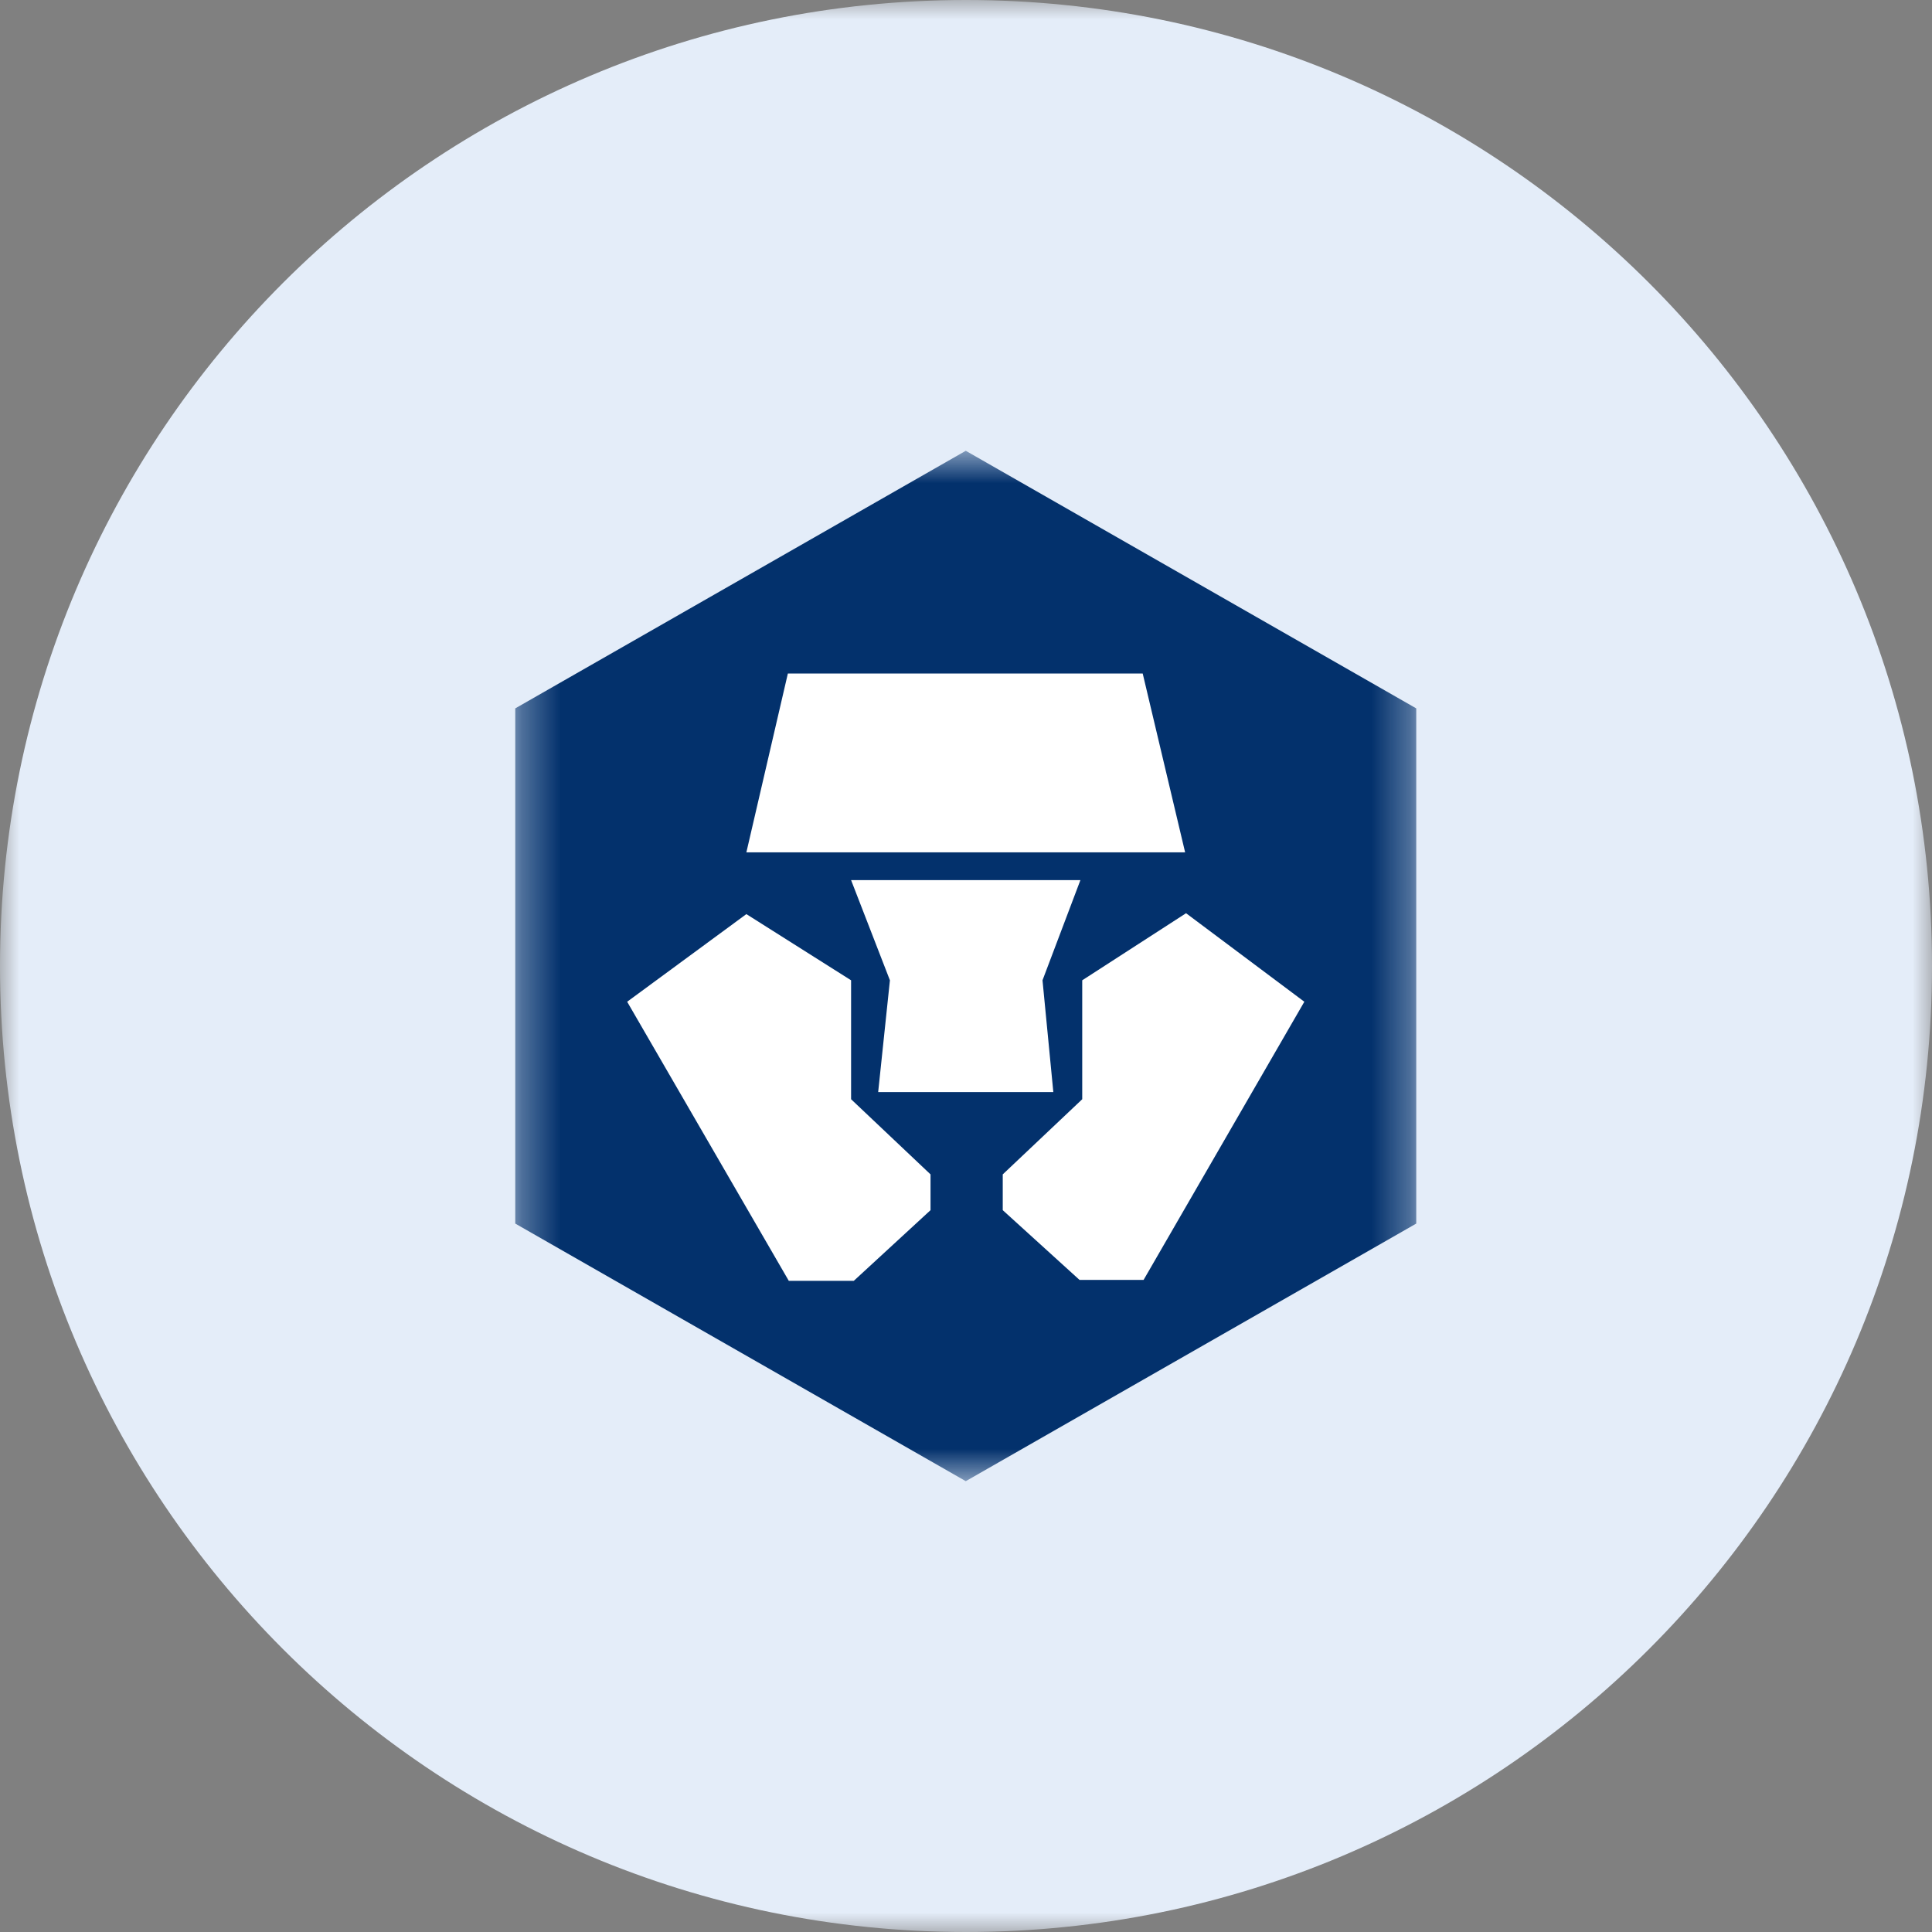 <svg width="50" height="50" viewBox="0 0 50 50" fill="none" xmlns="http://www.w3.org/2000/svg">
<rect x="0" y="0" width="50" height="50" fill="#808080" stroke="none"/>
<g id="Group 5512">
<g id="Clip path group">
<mask id="mask0_2_17" style="mask-type:luminance" maskUnits="userSpaceOnUse" x="0" y="0" width="50" height="50">
<g id="clip0_5411_43164">
<path id="Vector" d="M50 0H0V50H50V0Z" fill="white"/>
</g>
</mask>
<g mask="url(#mask0_2_17)">
<g id="Group">
<path id="Vector_2" d="M25 50C38.807 50 50 38.807 50 25C50 11.193 38.807 0 25 0C11.193 0 0 11.193 0 25C0 38.807 11.193 50 25 50Z" fill="#E4EDF9"/>
<g id="Clip path group_2">
<mask id="mask1_2_17" style="mask-type:luminance" maskUnits="userSpaceOnUse" x="13" y="11" width="24" height="28">
<g id="clip1_5411_43164">
<path id="Vector_3" d="M36.667 11.666H13.334V38.333H36.667V11.666Z" fill="white"/>
</g>
</mask>
<g mask="url(#mask1_2_17)">
<g id="Group_2">
<path id="Vector_4" d="M24.994 11.666L13.334 18.333V31.666L24.994 38.333L36.653 31.666V18.333L24.994 11.666ZM24.994 11.666L13.334 18.333V31.666L24.994 38.333L36.653 31.666V18.333L24.994 11.666Z" fill="white"/>
<path id="Vector_5" d="M29.596 33.124H27.938L25.951 31.319V30.393L28.008 28.448V25.37L30.695 23.634L33.756 25.925L29.596 33.124ZM22.727 28.263L23.031 25.37L22.026 22.777H27.961L26.98 25.37L27.26 28.263H24.97H22.727ZM24.082 31.319L22.096 33.148H20.414L16.231 25.925L19.316 23.657L22.026 25.37V28.448L24.082 30.393V31.319ZM20.39 17.43H29.573L30.671 22.059H19.316L20.39 17.43ZM24.994 11.666L13.334 18.333V31.666L24.994 38.333L36.653 31.666V18.333L24.994 11.666Z" fill="#03316C"/>
</g>
</g>
</g>
</g>
</g>
</g>
</g>
</svg>
